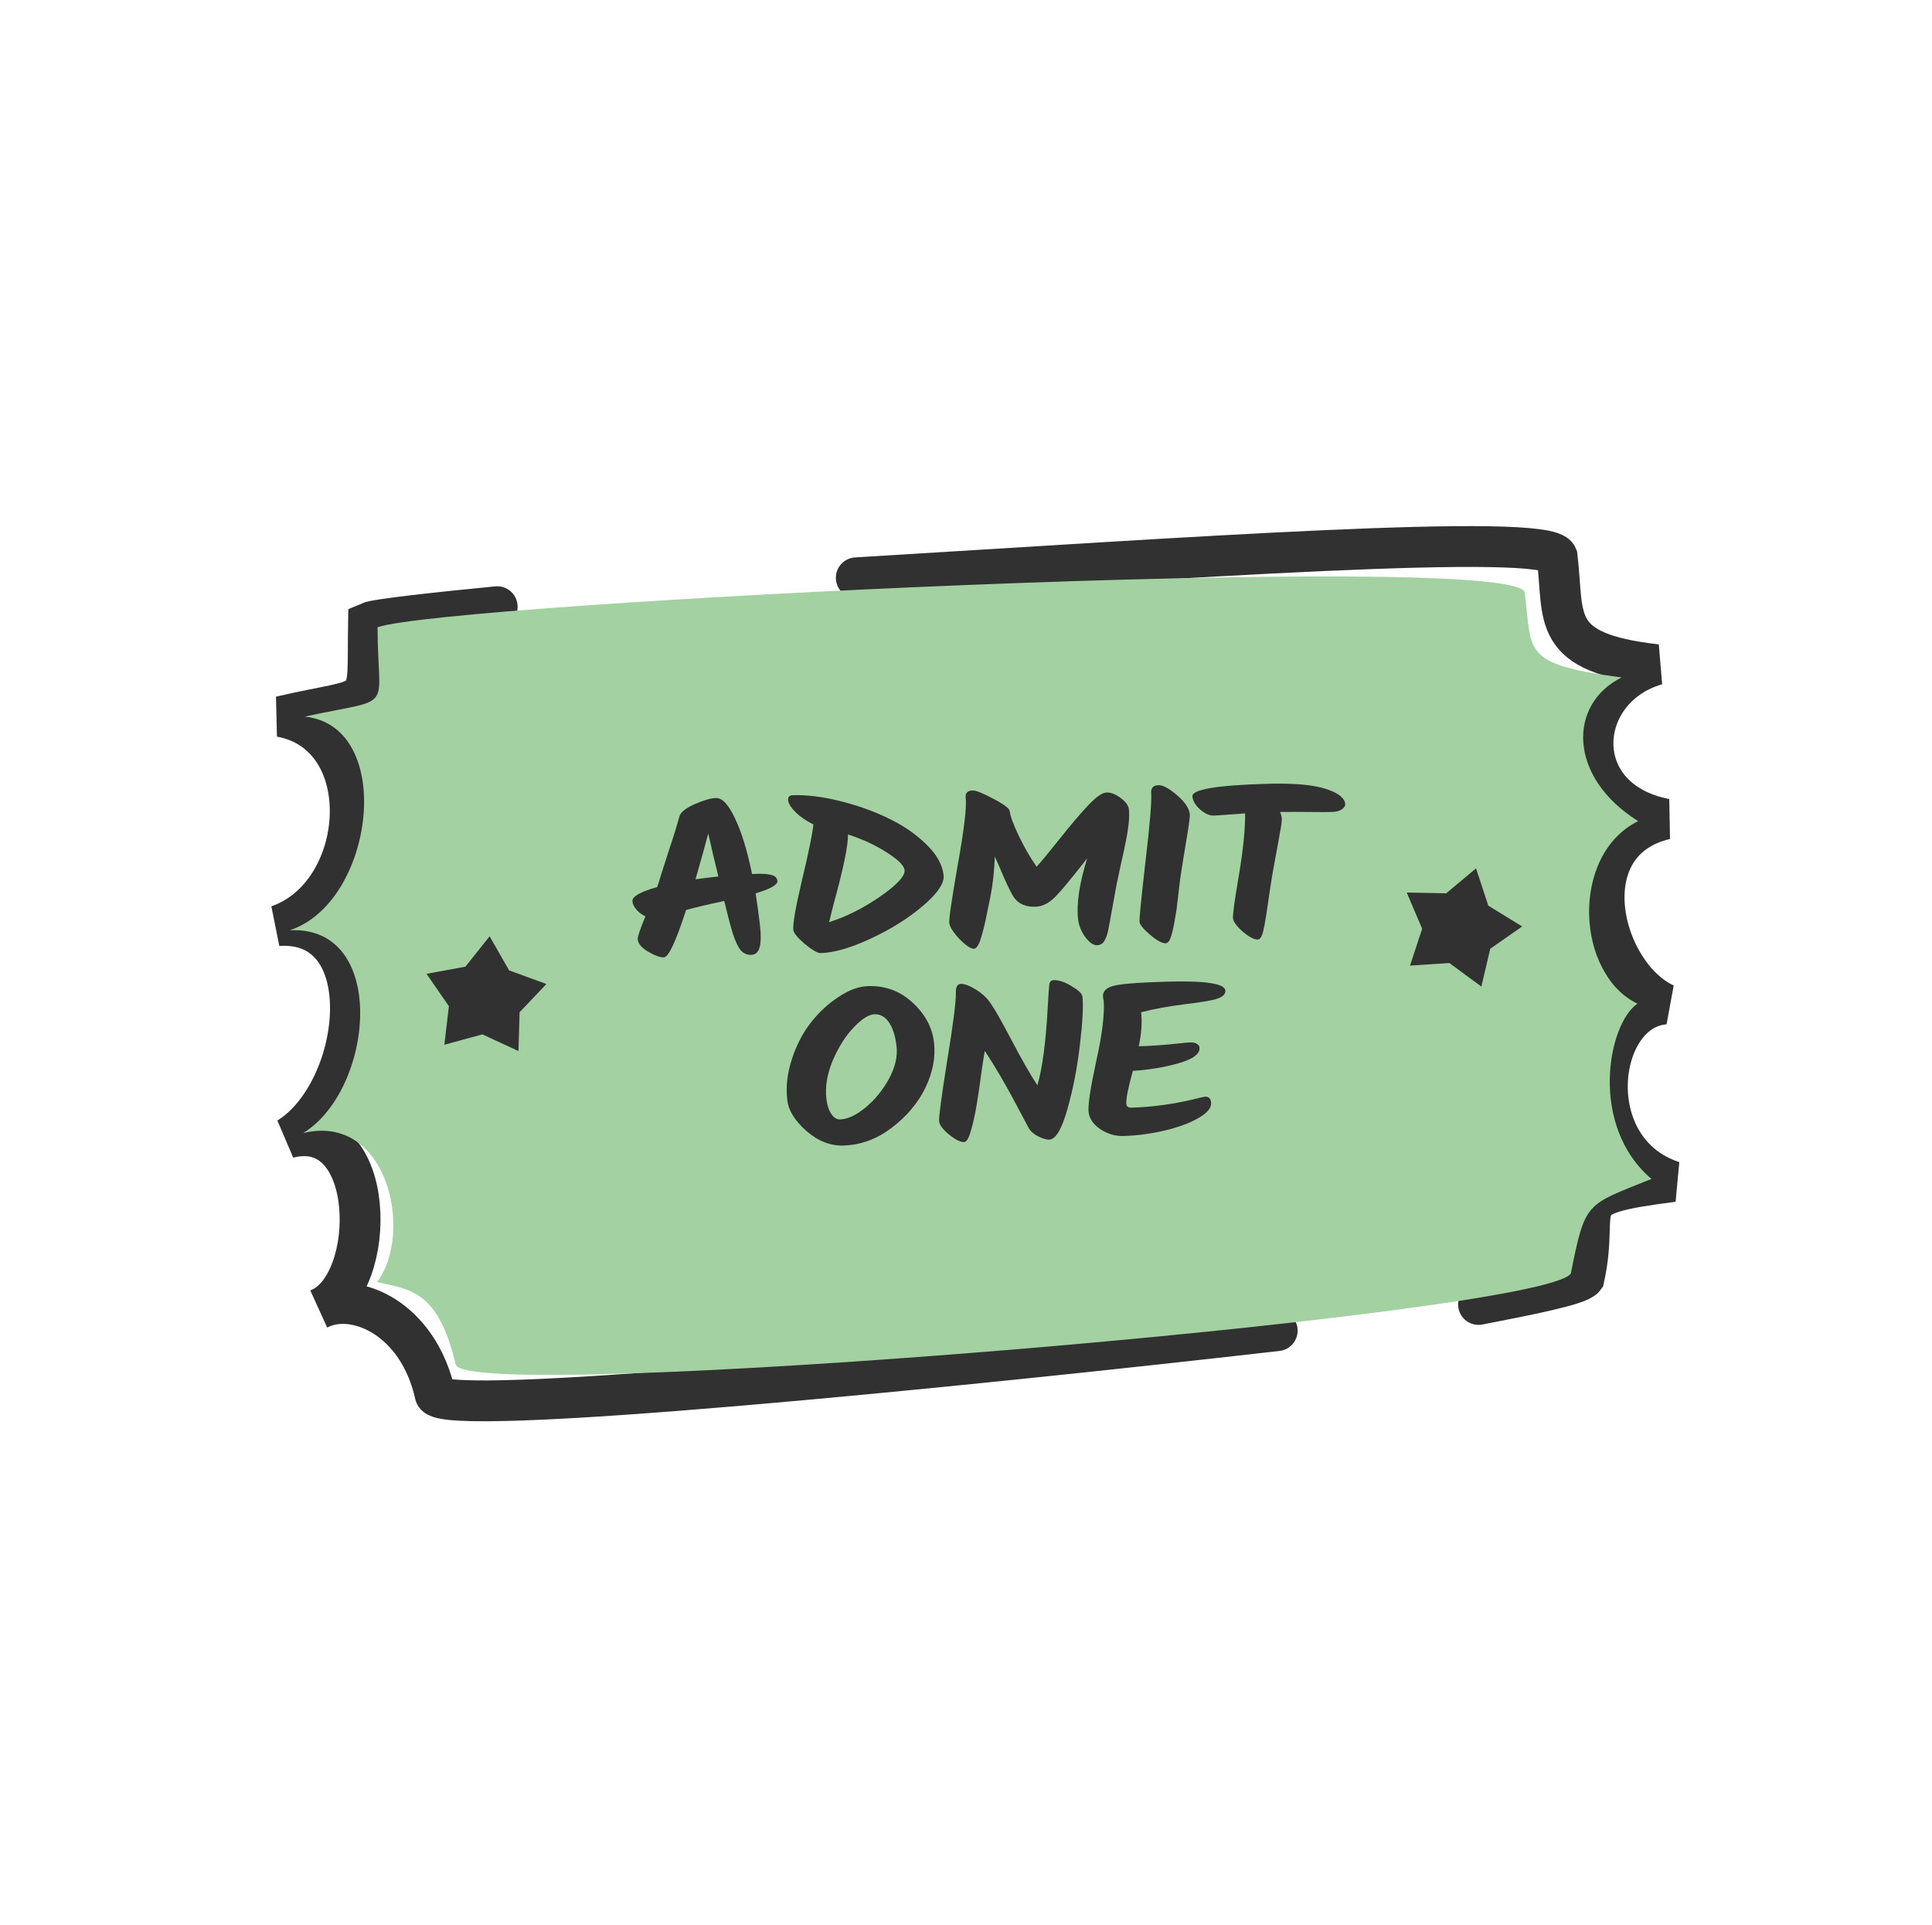 <svg width="284" height="283" viewBox="0 0 284 283" fill="none" xmlns="http://www.w3.org/2000/svg">
<path d="M73.088 89.182C64.903 89.984 55.303 91.002 54.167 91.511C53.938 104.881 55.558 101.992 41.25 105.335C55.791 107.987 54.083 131.542 40.857 136.064C56.199 135.03 53.419 160.391 42.358 167.271C55.535 163.879 55.606 188.795 46.95 192.38C52.166 189.781 61.469 193.744 63.965 204.997C64.765 208.6 140.824 200.971 187.747 195.61M125.869 84.936C173.234 82.084 227.431 78.185 228.892 81.796C229.997 90.944 227.733 95.912 243.502 97.707C231.473 101.167 230.209 117.533 244.799 120.411C230.509 123.775 235.342 143.232 244.773 147.589C234.56 148.295 231.973 169.135 245.925 173.684C229.423 175.821 235.317 176.571 232.86 187.844C232.109 188.874 224.58 190.358 217.34 191.759" stroke="#313131" stroke-width="6" stroke-linecap="round"/>
<path d="M230.906 187.22C226.448 193.422 68.421 206.571 66.993 200.592C64.417 189.808 60.436 189.556 55.43 188.465C60.823 181.328 57.047 163.557 44.572 166.558C54.971 160.19 57.161 136.036 42.584 136.748C55.085 132.669 58.238 106.72 44.789 105.342C58.34 102.408 55.518 104.959 55.497 92.203C65.958 88.601 221.551 80.916 224.106 87.015C225.321 95.766 223.34 97.592 238.372 99.588C230.487 103.496 230.449 114.229 240.802 120.706C230.767 125.68 231.658 143.213 240.707 147.54C236.383 150.444 233.488 165.404 242.763 173.308C233.089 177.21 233.041 176.505 230.906 187.22Z" fill="#A4D1A2"/>
<path d="M111.211 128.457C112.255 128.427 113.008 128.491 113.471 128.647C113.958 128.781 114.227 129.06 114.277 129.482C114.344 130.052 113.279 130.666 111.079 131.322C111.322 132.925 111.53 134.466 111.705 135.945C111.878 137.402 111.864 138.504 111.665 139.252C111.463 139.978 111.049 140.35 110.423 140.368C109.797 140.386 109.272 140.146 108.846 139.65C108.445 139.132 108.057 138.284 107.682 137.109C107.333 135.932 106.927 134.375 106.462 132.439C103.859 133.001 101.988 133.446 100.849 133.775C99.355 138.395 98.269 140.715 97.591 140.734C97.043 140.75 96.278 140.475 95.295 139.91C94.338 139.344 93.822 138.744 93.747 138.111C93.704 137.752 94.081 136.618 94.875 134.709C94.404 134.489 93.974 134.173 93.585 133.761C93.22 133.326 93.013 132.908 92.966 132.507C92.883 131.81 94.096 131.108 96.603 130.4C96.761 129.972 96.914 129.491 97.06 128.957C97.23 128.401 97.64 127.118 98.292 125.107C98.97 123.096 99.491 121.418 99.855 120.072C100.015 119.432 100.753 118.818 102.071 118.229C103.414 117.64 104.477 117.334 105.26 117.311C106.172 117.285 107.102 118.287 108.049 120.315C109.022 122.343 109.854 125.063 110.546 128.476L111.211 128.457ZM102.238 129.254C103.01 129.147 104.132 129.009 105.604 128.84C105.453 128.23 105.199 127.188 104.841 125.715C104.51 124.241 104.266 123.178 104.11 122.525C103.807 123.721 103.183 125.964 102.238 129.254Z" fill="#313131"/>
<path d="M116.55 116.894C118.585 116.835 120.842 117.11 123.321 117.717C125.827 118.324 128.175 119.147 130.366 120.186C132.582 121.225 134.473 122.495 136.038 123.997C137.629 125.499 138.518 127.041 138.706 128.625C138.846 129.808 137.834 131.32 135.67 133.162C133.531 134.982 130.985 136.58 128.034 137.957C125.082 139.334 122.616 140.051 120.633 140.108C120.19 140.12 119.418 139.676 118.317 138.775C117.239 137.853 116.674 137.169 116.622 136.726C116.519 135.86 116.938 133.432 117.879 129.443C118.844 125.431 119.408 122.682 119.572 121.194C118.573 120.714 117.719 120.134 117.011 119.455C116.3 118.755 115.915 118.162 115.858 117.676C115.798 117.169 116.029 116.908 116.55 116.894ZM132.967 127.899C132.887 127.223 132.012 126.358 130.343 125.304C128.672 124.229 126.775 123.351 124.653 122.67C124.685 124.258 123.977 127.679 122.532 132.933C122.46 133.211 122.344 133.67 122.185 134.31C122.048 134.929 121.941 135.345 121.861 135.559C124.335 134.789 126.83 133.542 129.348 131.817C131.863 130.071 133.069 128.765 132.967 127.899Z" fill="#313131"/>
<path d="M142.967 116.202C143.462 116.188 144.478 116.594 146.016 117.418C147.576 118.221 148.381 118.834 148.431 119.257C148.519 119.996 148.963 121.202 149.763 122.874C150.563 124.546 151.435 126.058 152.38 127.408C153.075 126.647 154.231 125.247 155.848 123.209C157.488 121.149 158.878 119.52 160.019 118.322C161.159 117.123 162.043 116.515 162.669 116.498C163.295 116.48 163.98 116.746 164.726 117.297C165.472 117.848 165.878 118.408 165.946 118.979C166.013 119.549 165.997 120.291 165.895 121.205C165.792 122.098 165.656 122.939 165.487 123.728C165.343 124.495 165.114 125.55 164.802 126.894C164.517 128.237 164.29 129.303 164.121 130.092C163.976 130.859 163.826 131.69 163.67 132.584C163.512 133.458 163.385 134.15 163.288 134.661C163.215 135.151 163.12 135.673 163.003 136.227C162.909 136.76 162.814 137.176 162.718 137.475C162.621 137.753 162.507 138.011 162.378 138.248C162.144 138.699 161.766 138.933 161.244 138.947C160.722 138.962 160.152 138.565 159.533 137.757C158.937 136.926 158.586 136.057 158.478 135.149C158.213 132.91 158.657 129.92 159.811 126.179C159.422 126.656 158.865 127.361 158.138 128.293C157.408 129.203 156.859 129.876 156.492 130.31C156.148 130.723 155.709 131.212 155.174 131.778C154.217 132.759 153.23 133.264 152.213 133.293C150.857 133.332 149.841 132.927 149.164 132.077C148.825 131.642 148.316 130.66 147.638 129.133C146.983 127.583 146.517 126.516 146.238 125.931C146.157 128.116 145.934 130.103 145.57 131.894C145.207 133.684 144.966 134.857 144.848 135.411C144.731 135.965 144.562 136.638 144.341 137.428C143.977 138.773 143.586 139.452 143.169 139.464C142.7 139.477 141.989 139 141.037 138.031C140.108 137.04 139.61 136.26 139.543 135.69C139.475 135.119 139.894 132.247 140.799 127.071C141.73 121.896 142.116 118.632 141.956 117.28C141.873 116.583 142.21 116.224 142.967 116.202Z" fill="#313131"/>
<path d="M171.332 138.659C170.811 138.674 170.055 138.261 169.066 137.421C168.074 136.559 167.554 135.928 167.507 135.526C167.459 135.125 167.751 132.171 168.381 126.665C169.035 121.137 169.315 117.749 169.219 116.501C169.189 115.803 169.552 115.443 170.308 115.421C170.934 115.403 171.829 115.886 172.992 116.87C174.156 117.854 174.79 118.79 174.895 119.677C174.94 120.057 174.745 121.503 174.309 124.016C173.898 126.507 173.62 128.253 173.477 129.253C173.357 130.231 173.252 131.113 173.162 131.9C173.07 132.666 172.997 133.272 172.946 133.718C172.535 136.442 172.145 138.011 171.776 138.424C171.637 138.576 171.489 138.655 171.332 138.659Z" fill="#313131"/>
<path d="M183.031 119.571C180.23 119.778 178.698 119.886 178.437 119.893C177.811 119.911 177.149 119.623 176.451 119.028C175.75 118.412 175.359 117.767 175.279 117.091C175.157 116.056 178.812 115.432 186.246 115.22C190.054 115.111 192.895 115.348 194.77 115.93C196.644 116.512 197.635 117.257 197.743 118.165C197.775 118.44 197.611 118.71 197.25 118.974C196.886 119.218 196.404 119.348 195.804 119.365C195.205 119.382 194.105 119.382 192.507 119.364C190.908 119.346 189.456 119.345 188.149 119.361C188.283 119.612 188.371 119.906 188.411 120.244C188.451 120.582 188.373 121.252 188.177 122.253C188.008 123.254 187.755 124.649 187.417 126.439C187.077 128.207 186.729 130.357 186.375 132.889C186.018 135.4 185.738 136.902 185.534 137.395C185.355 137.866 185.147 138.105 184.913 138.112C184.365 138.128 183.626 137.746 182.697 136.968C181.79 136.167 181.307 135.513 181.247 135.007C181.187 134.5 181.475 132.394 182.109 128.688C182.741 124.962 183.048 121.923 183.031 119.571Z" fill="#313131"/>
<path d="M127.205 162.833C128.588 161.692 129.743 160.281 130.669 158.602C131.593 156.902 131.965 155.291 131.785 153.77C131.605 152.25 131.232 151.084 130.665 150.274C130.098 149.464 129.397 149.071 128.562 149.095C127.728 149.118 126.705 149.762 125.494 151.026C124.306 152.268 123.281 153.886 122.418 155.882C121.581 157.876 121.269 159.771 121.481 161.566C121.589 162.474 121.833 163.209 122.213 163.77C122.591 164.311 123.015 164.574 123.484 164.561C124.58 164.529 125.82 163.953 127.205 162.833ZM123.977 168.393C122.047 168.448 120.236 167.737 118.543 166.259C116.848 164.761 115.91 163.251 115.73 161.731C115.5 159.788 115.721 157.789 116.394 155.736C117.065 153.661 117.99 151.865 119.172 150.348C120.376 148.809 121.744 147.541 123.275 146.544C124.803 145.525 126.258 144.996 127.641 144.957C130.171 144.885 132.348 145.702 134.173 147.409C135.995 149.094 137.035 151.025 137.292 153.2C137.55 155.375 137.133 157.601 136.042 159.879C134.948 162.135 133.296 164.1 131.087 165.774C128.903 167.447 126.533 168.32 123.977 168.393Z" fill="#313131"/>
<path d="M154.904 144.083C155.66 144.061 156.532 144.354 157.52 144.961C158.534 145.568 159.065 146.072 159.112 146.473C159.27 147.804 159.153 150.128 158.76 153.445C158.391 156.74 157.785 159.904 156.94 162.937C156.095 165.97 155.19 167.501 154.225 167.528C153.834 167.539 153.305 167.385 152.639 167.065C151.971 166.724 151.505 166.324 151.241 165.865C150.975 165.386 150.453 164.404 149.676 162.922C147.886 159.519 146.244 156.705 144.751 154.481C144.643 155.119 144.502 156.024 144.326 157.195C144.177 158.364 144.051 159.29 143.948 159.971C143.843 160.631 143.717 161.44 143.568 162.397C143.417 163.334 143.27 164.08 143.127 164.635C143.009 165.189 142.865 165.744 142.696 166.3C142.401 167.347 142.071 167.876 141.706 167.886C141.184 167.901 140.461 167.54 139.536 166.804C138.609 166.046 138.113 165.393 138.048 164.844C137.981 164.273 138.375 161.306 139.232 155.942C140.114 150.576 140.541 147.216 140.511 145.861C140.494 145.056 140.747 144.646 141.269 144.631C141.712 144.618 142.298 144.814 143.026 145.217C143.78 145.619 144.441 146.119 145.009 146.718C145.601 147.294 146.758 149.221 148.481 152.499C150.204 155.776 151.541 158.122 152.494 159.536C153.221 157.057 153.722 153.334 153.998 148.368C154.104 146.394 154.185 145.194 154.239 144.769C154.291 144.323 154.513 144.094 154.904 144.083Z" fill="#313131"/>
<path d="M167.629 153.795C169.011 153.756 170.491 153.66 172.07 153.509C173.646 153.337 174.617 153.246 174.982 153.235C175.373 153.224 175.682 153.29 175.908 153.432C176.16 153.573 176.299 153.749 176.324 153.96C176.434 154.889 175.439 155.659 173.339 156.27C171.239 156.881 168.968 157.264 166.527 157.419C165.812 160.003 165.495 161.633 165.575 162.309C165.617 162.668 165.86 162.841 166.304 162.828C169.277 162.744 172.304 162.339 175.385 161.615C176.427 161.353 177.026 161.219 177.183 161.214C177.678 161.2 177.96 161.478 178.027 162.049C178.117 162.809 177.513 163.568 176.216 164.325C174.919 165.083 173.252 165.703 171.215 166.185C169.179 166.667 167.156 166.936 165.148 166.994C163.948 167.028 162.823 166.7 161.773 166.009C160.721 165.298 160.137 164.456 160.022 163.485C159.904 162.492 160.277 160.002 161.139 156.015C162.028 152.027 162.393 149.029 162.234 147.02C162.2 146.957 162.172 146.831 162.149 146.641C162.114 146.345 162.139 146.112 162.223 145.94C162.44 145.34 163.192 144.948 164.479 144.763C165.763 144.556 168.1 144.405 171.491 144.308C177.125 144.147 180.001 144.573 180.121 145.587C180.199 146.242 179.562 146.716 178.209 147.009C177.29 147.204 176.018 147.4 174.392 147.594C171.89 147.899 169.674 148.301 167.744 148.802C167.914 150.238 167.797 151.904 167.394 153.802L167.629 153.795Z" fill="#313131"/>
<path d="M216.973 127.65L218.777 133.133L223.752 136.19L219.063 139.469L217.756 145.025L213.053 141.567L207.27 141.944L209.053 136.528L206.786 131.206L212.591 131.316L216.973 127.65Z" fill="#313131"/>
<path d="M71.974 137.634L74.837 142.648L80.322 144.65L76.381 148.799L76.209 154.504L70.911 152.055L65.32 153.578L65.986 147.916L62.702 143.153L68.412 142.102L71.974 137.634Z" fill="#313131"/>
</svg>
